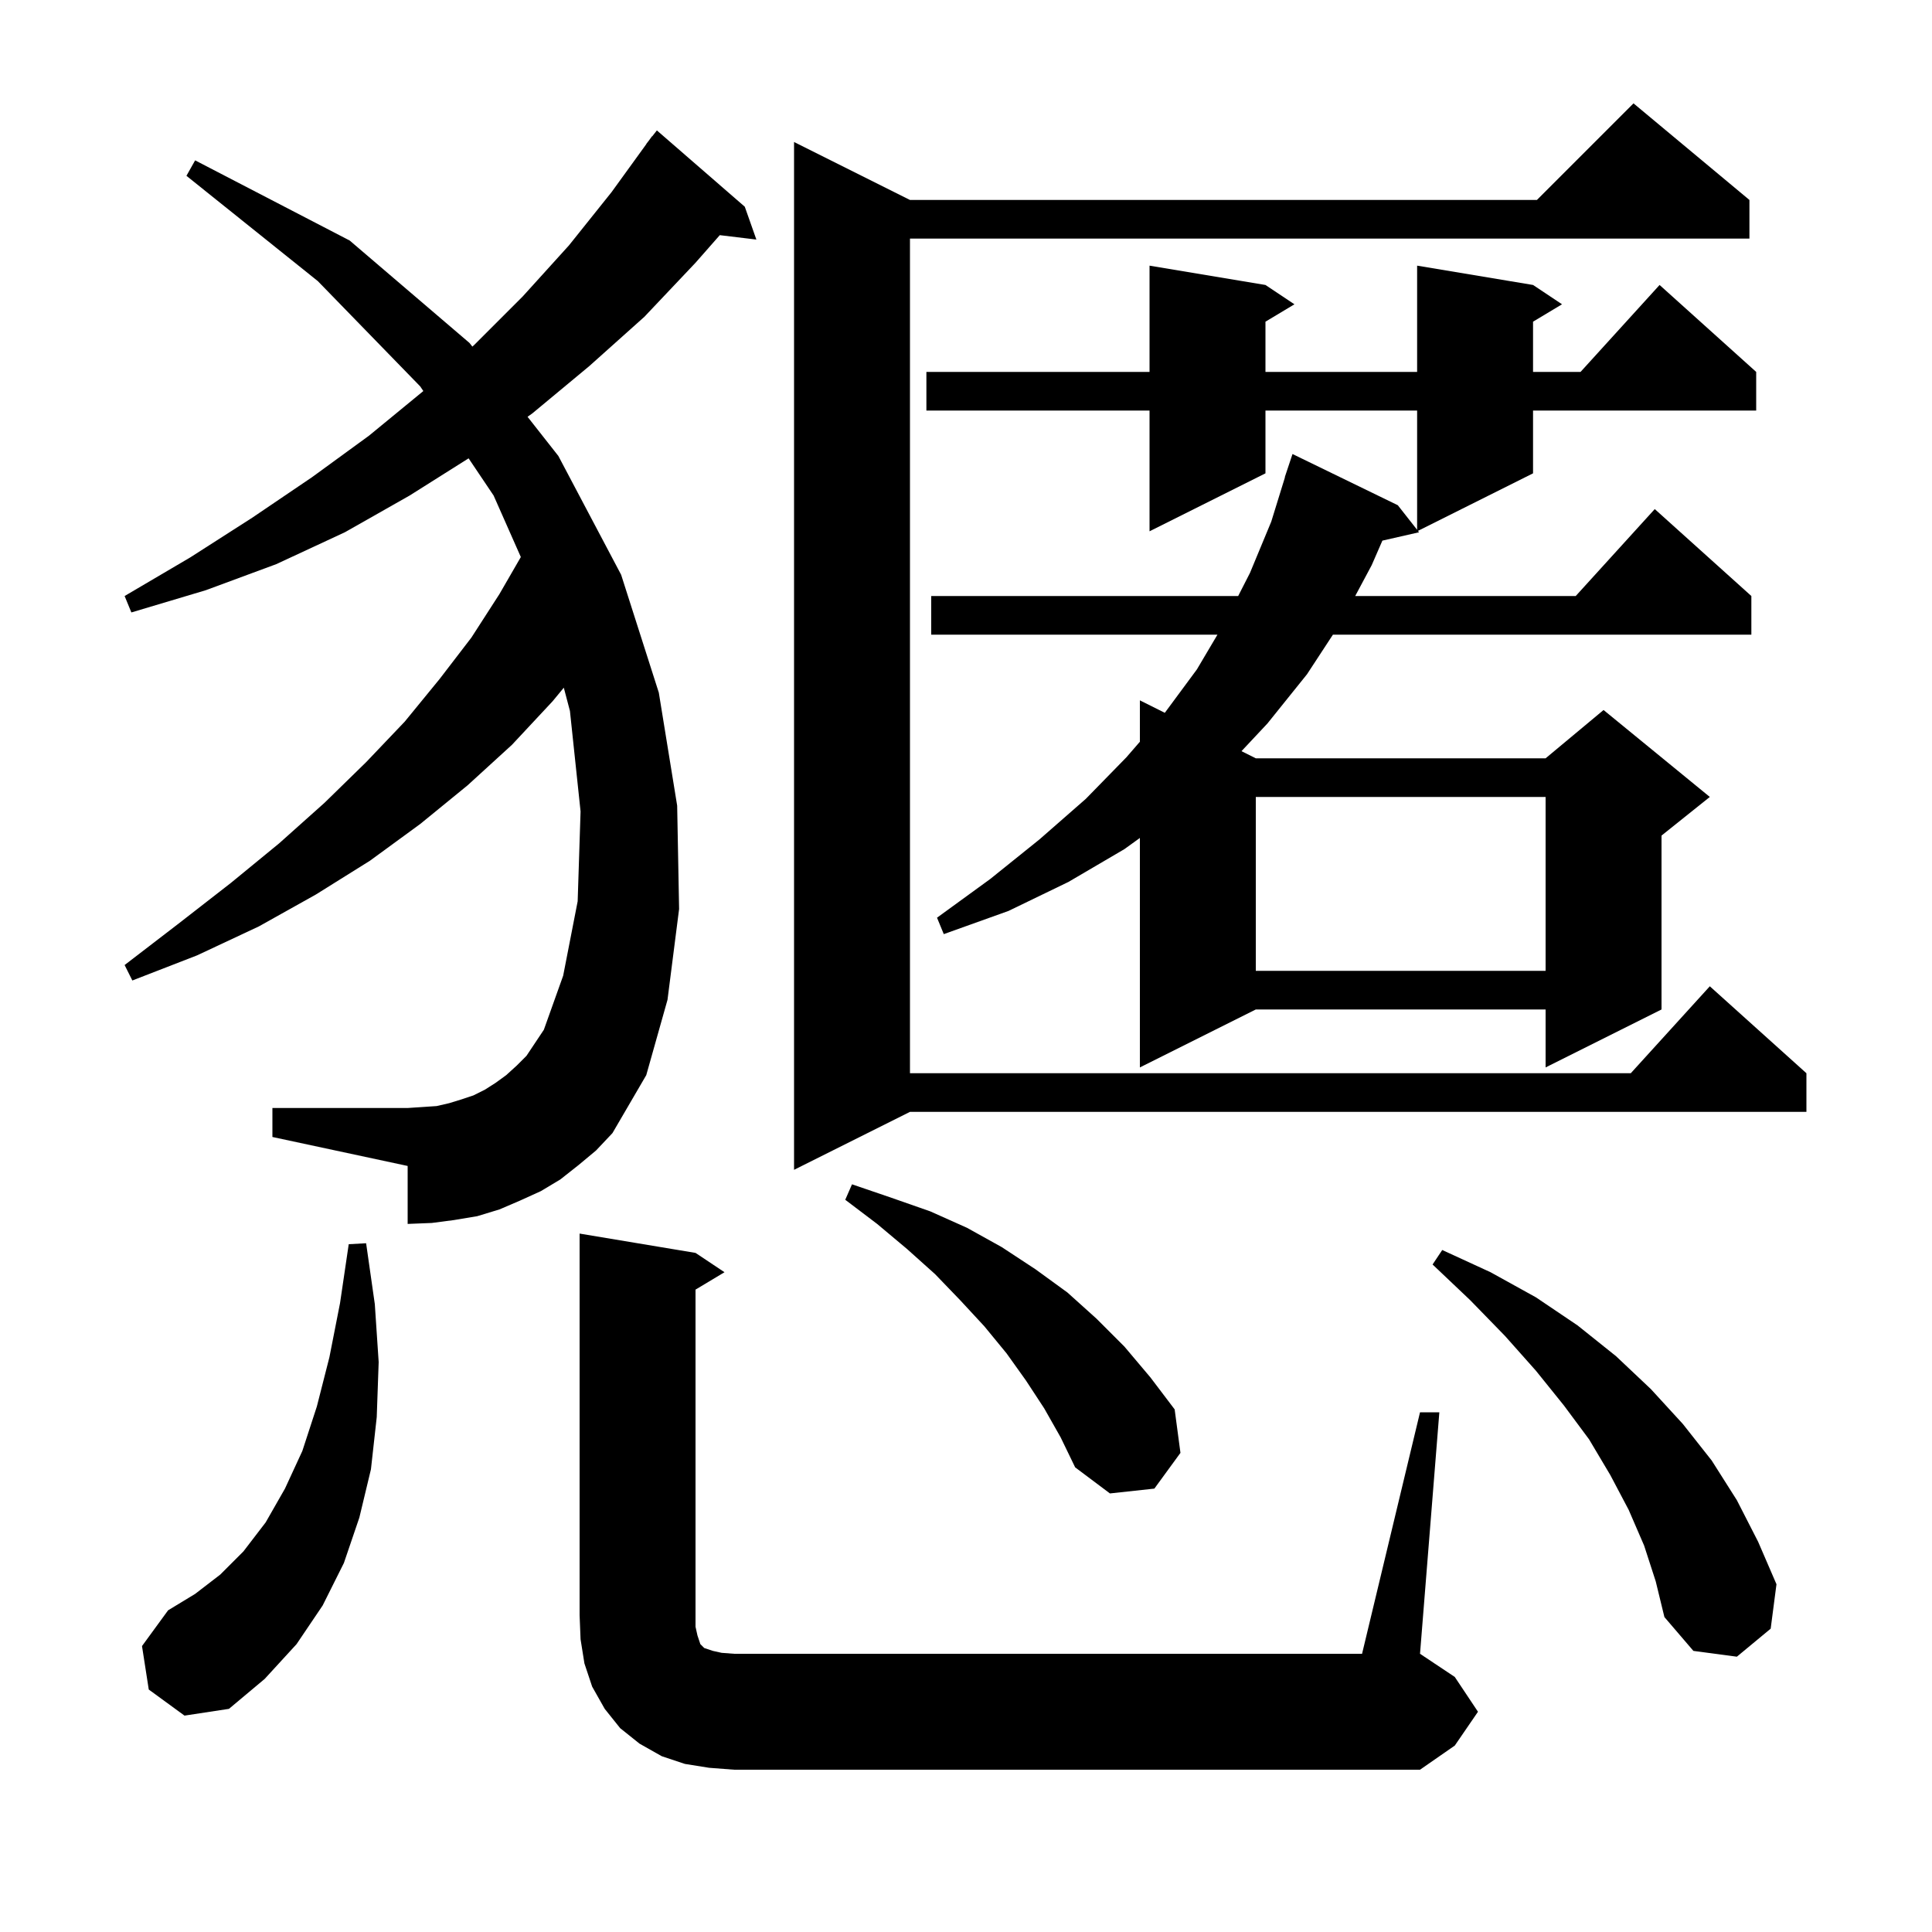 <svg xmlns="http://www.w3.org/2000/svg" xmlns:xlink="http://www.w3.org/1999/xlink" version="1.1" baseProfile="full" viewBox="0 0 200 200" width="200" height="200">
<g fill="black">
<path d="M 73.4 183.0 L 70.9 182.6 L 68.5 181.8 L 66.2 180.5 L 64.2 178.9 L 62.6 176.9 L 61.3 174.6 L 60.5 172.2 L 60.1 169.7 L 60.0 167.2 L 60.0 127.7 L 72.0 129.7 L 75.0 131.7 L 72.0 133.5 L 72.0 168.4 L 72.2 169.3 L 72.5 170.2 L 72.9 170.6 L 73.8 170.9 L 74.7 171.1 L 76.0 171.2 L 141.0 171.2 L 147.0 146.2 L 149.0 146.2 L 147.0 171.2 L 150.6 173.6 L 153.0 177.2 L 150.6 180.7 L 147.0 183.2 L 76.0 183.2 Z M 15.4 174.9 L 14.7 170.4 L 17.4 166.7 L 20.2 165.0 L 22.8 163.0 L 25.2 160.6 L 27.5 157.6 L 29.5 154.1 L 31.3 150.2 L 32.8 145.6 L 34.1 140.5 L 35.2 134.9 L 36.1 128.8 L 37.9 128.7 L 38.8 135.0 L 39.2 141.0 L 39.0 146.7 L 38.4 152.1 L 37.2 157.1 L 35.6 161.8 L 33.4 166.2 L 30.7 170.2 L 27.4 173.8 L 23.7 176.9 L 19.1 177.6 Z M 170.2 160.0 L 168.6 156.3 L 166.7 152.7 L 164.5 149.0 L 161.9 145.5 L 159.0 141.9 L 155.8 138.3 L 152.2 134.6 L 148.3 130.9 L 149.3 129.4 L 154.3 131.7 L 159.0 134.3 L 163.3 137.2 L 167.3 140.4 L 170.9 143.8 L 174.2 147.4 L 177.2 151.2 L 179.8 155.3 L 182.0 159.6 L 183.9 164.0 L 183.3 168.6 L 179.8 171.5 L 175.3 170.9 L 172.3 167.4 L 171.4 163.7 Z M 108.1 145.8 L 106.2 142.9 L 104.2 140.1 L 101.9 137.3 L 99.4 134.6 L 96.8 131.9 L 93.9 129.3 L 90.8 126.7 L 87.5 124.2 L 88.2 122.6 L 92.3 124.0 L 96.3 125.4 L 100.1 127.1 L 103.7 129.1 L 107.2 131.4 L 110.5 133.8 L 113.5 136.5 L 116.4 139.4 L 119.1 142.6 L 121.6 145.9 L 122.2 150.4 L 119.5 154.1 L 114.9 154.6 L 111.3 151.9 L 109.8 148.8 Z M 181.1 20.7 L 181.1 24.7 L 94.2 24.7 L 94.2 111.1 L 168.818 111.1 L 177.0 102.1 L 187.0 111.1 L 187.0 115.1 L 94.2 115.1 L 82.2 121.1 L 82.2 14.7 L 94.2 20.7 L 159.1 20.7 L 169.1 10.7 Z M 59.9 120.6 L 58.0 122.1 L 56.0 123.3 L 53.8 124.3 L 51.7 125.2 L 49.4 125.9 L 47.0 126.3 L 44.7 126.6 L 42.2 126.7 L 42.2 120.7 L 28.2 117.7 L 28.2 114.7 L 42.2 114.7 L 45.2 114.5 L 46.5 114.2 L 47.8 113.8 L 49.0 113.4 L 50.2 112.8 L 51.3 112.1 L 52.4 111.3 L 53.5 110.3 L 54.5 109.3 L 56.3 106.6 L 58.3 101.0 L 59.8 93.3 L 60.1 84.0 L 59.0 73.6 L 58.365 71.19 L 57.2 72.6 L 53.0 77.1 L 48.4 81.3 L 43.5 85.3 L 38.3 89.1 L 32.7 92.6 L 26.8 95.9 L 20.4 98.9 L 13.7 101.5 L 12.9 99.9 L 18.5 95.6 L 23.9 91.4 L 28.9 87.3 L 33.6 83.1 L 37.9 78.9 L 41.9 74.7 L 45.5 70.3 L 48.8 66.0 L 51.7 61.5 L 53.916 57.664 L 51.1 51.3 L 48.509 47.447 L 42.4 51.3 L 35.7 55.1 L 28.6 58.4 L 21.3 61.1 L 13.6 63.4 L 12.9 61.7 L 19.7 57.7 L 26.1 53.6 L 32.3 49.4 L 38.2 45.1 L 43.8 40.5 L 43.823 40.48 L 43.5 40.0 L 32.9 29.1 L 19.3 18.2 L 20.2 16.6 L 36.2 24.9 L 48.6 35.5 L 48.9 35.881 L 49.1 35.7 L 54.1 30.7 L 58.9 25.4 L 63.3 19.9 L 66.914 14.909 L 66.9 14.9 L 67.164 14.564 L 67.5 14.1 L 67.518 14.114 L 68.0 13.5 L 77.1 21.4 L 78.3 24.8 L 74.512 24.343 L 72.0 27.2 L 66.7 32.8 L 61.0 37.9 L 55.1 42.8 L 54.612 43.146 L 57.8 47.2 L 64.3 59.5 L 68.2 71.7 L 70.1 83.4 L 70.3 94.1 L 69.1 103.5 L 66.9 111.3 L 63.4 117.3 L 61.7 119.1 Z M 158.7 29.5 L 161.7 31.5 L 158.7 33.3 L 158.7 38.5 L 163.618 38.5 L 171.8 29.5 L 181.8 38.5 L 181.8 42.5 L 158.7 42.5 L 158.7 49.0 L 146.787 54.956 L 146.9 55.1 L 143.104 55.966 L 142.0 58.5 L 140.29 61.7 L 163.118 61.7 L 171.3 52.7 L 181.3 61.7 L 181.3 65.7 L 137.984 65.7 L 135.3 69.8 L 131.2 74.9 L 128.519 77.76 L 130.0 78.5 L 160.0 78.5 L 166.0 73.5 L 177.0 82.5 L 172.0 86.5 L 172.0 104.5 L 160.0 110.5 L 160.0 104.5 L 130.0 104.5 L 118.0 110.5 L 118.0 86.744 L 116.4 87.9 L 110.6 91.3 L 104.4 94.3 L 97.7 96.7 L 97.0 95.0 L 102.5 91.0 L 107.6 86.9 L 112.4 82.7 L 116.6 78.4 L 118.0 76.785 L 118.0 72.5 L 120.581 73.79 L 123.9 69.3 L 126.031 65.7 L 96.4 65.7 L 96.4 61.7 L 128.176 61.7 L 129.4 59.3 L 131.6 54.0 L 133.02 49.405 L 133.0 49.4 L 133.8 47.0 L 144.7 52.3 L 146.7 54.845 L 146.7 42.5 L 131.0 42.5 L 131.0 49.0 L 119.0 55.0 L 119.0 42.5 L 95.9 42.5 L 95.9 38.5 L 119.0 38.5 L 119.0 27.5 L 131.0 29.5 L 134.0 31.5 L 131.0 33.3 L 131.0 38.5 L 146.7 38.5 L 146.7 27.5 Z M 130.0 82.5 L 130.0 100.5 L 160.0 100.5 L 160.0 82.5 Z " />
</g>
</svg>
